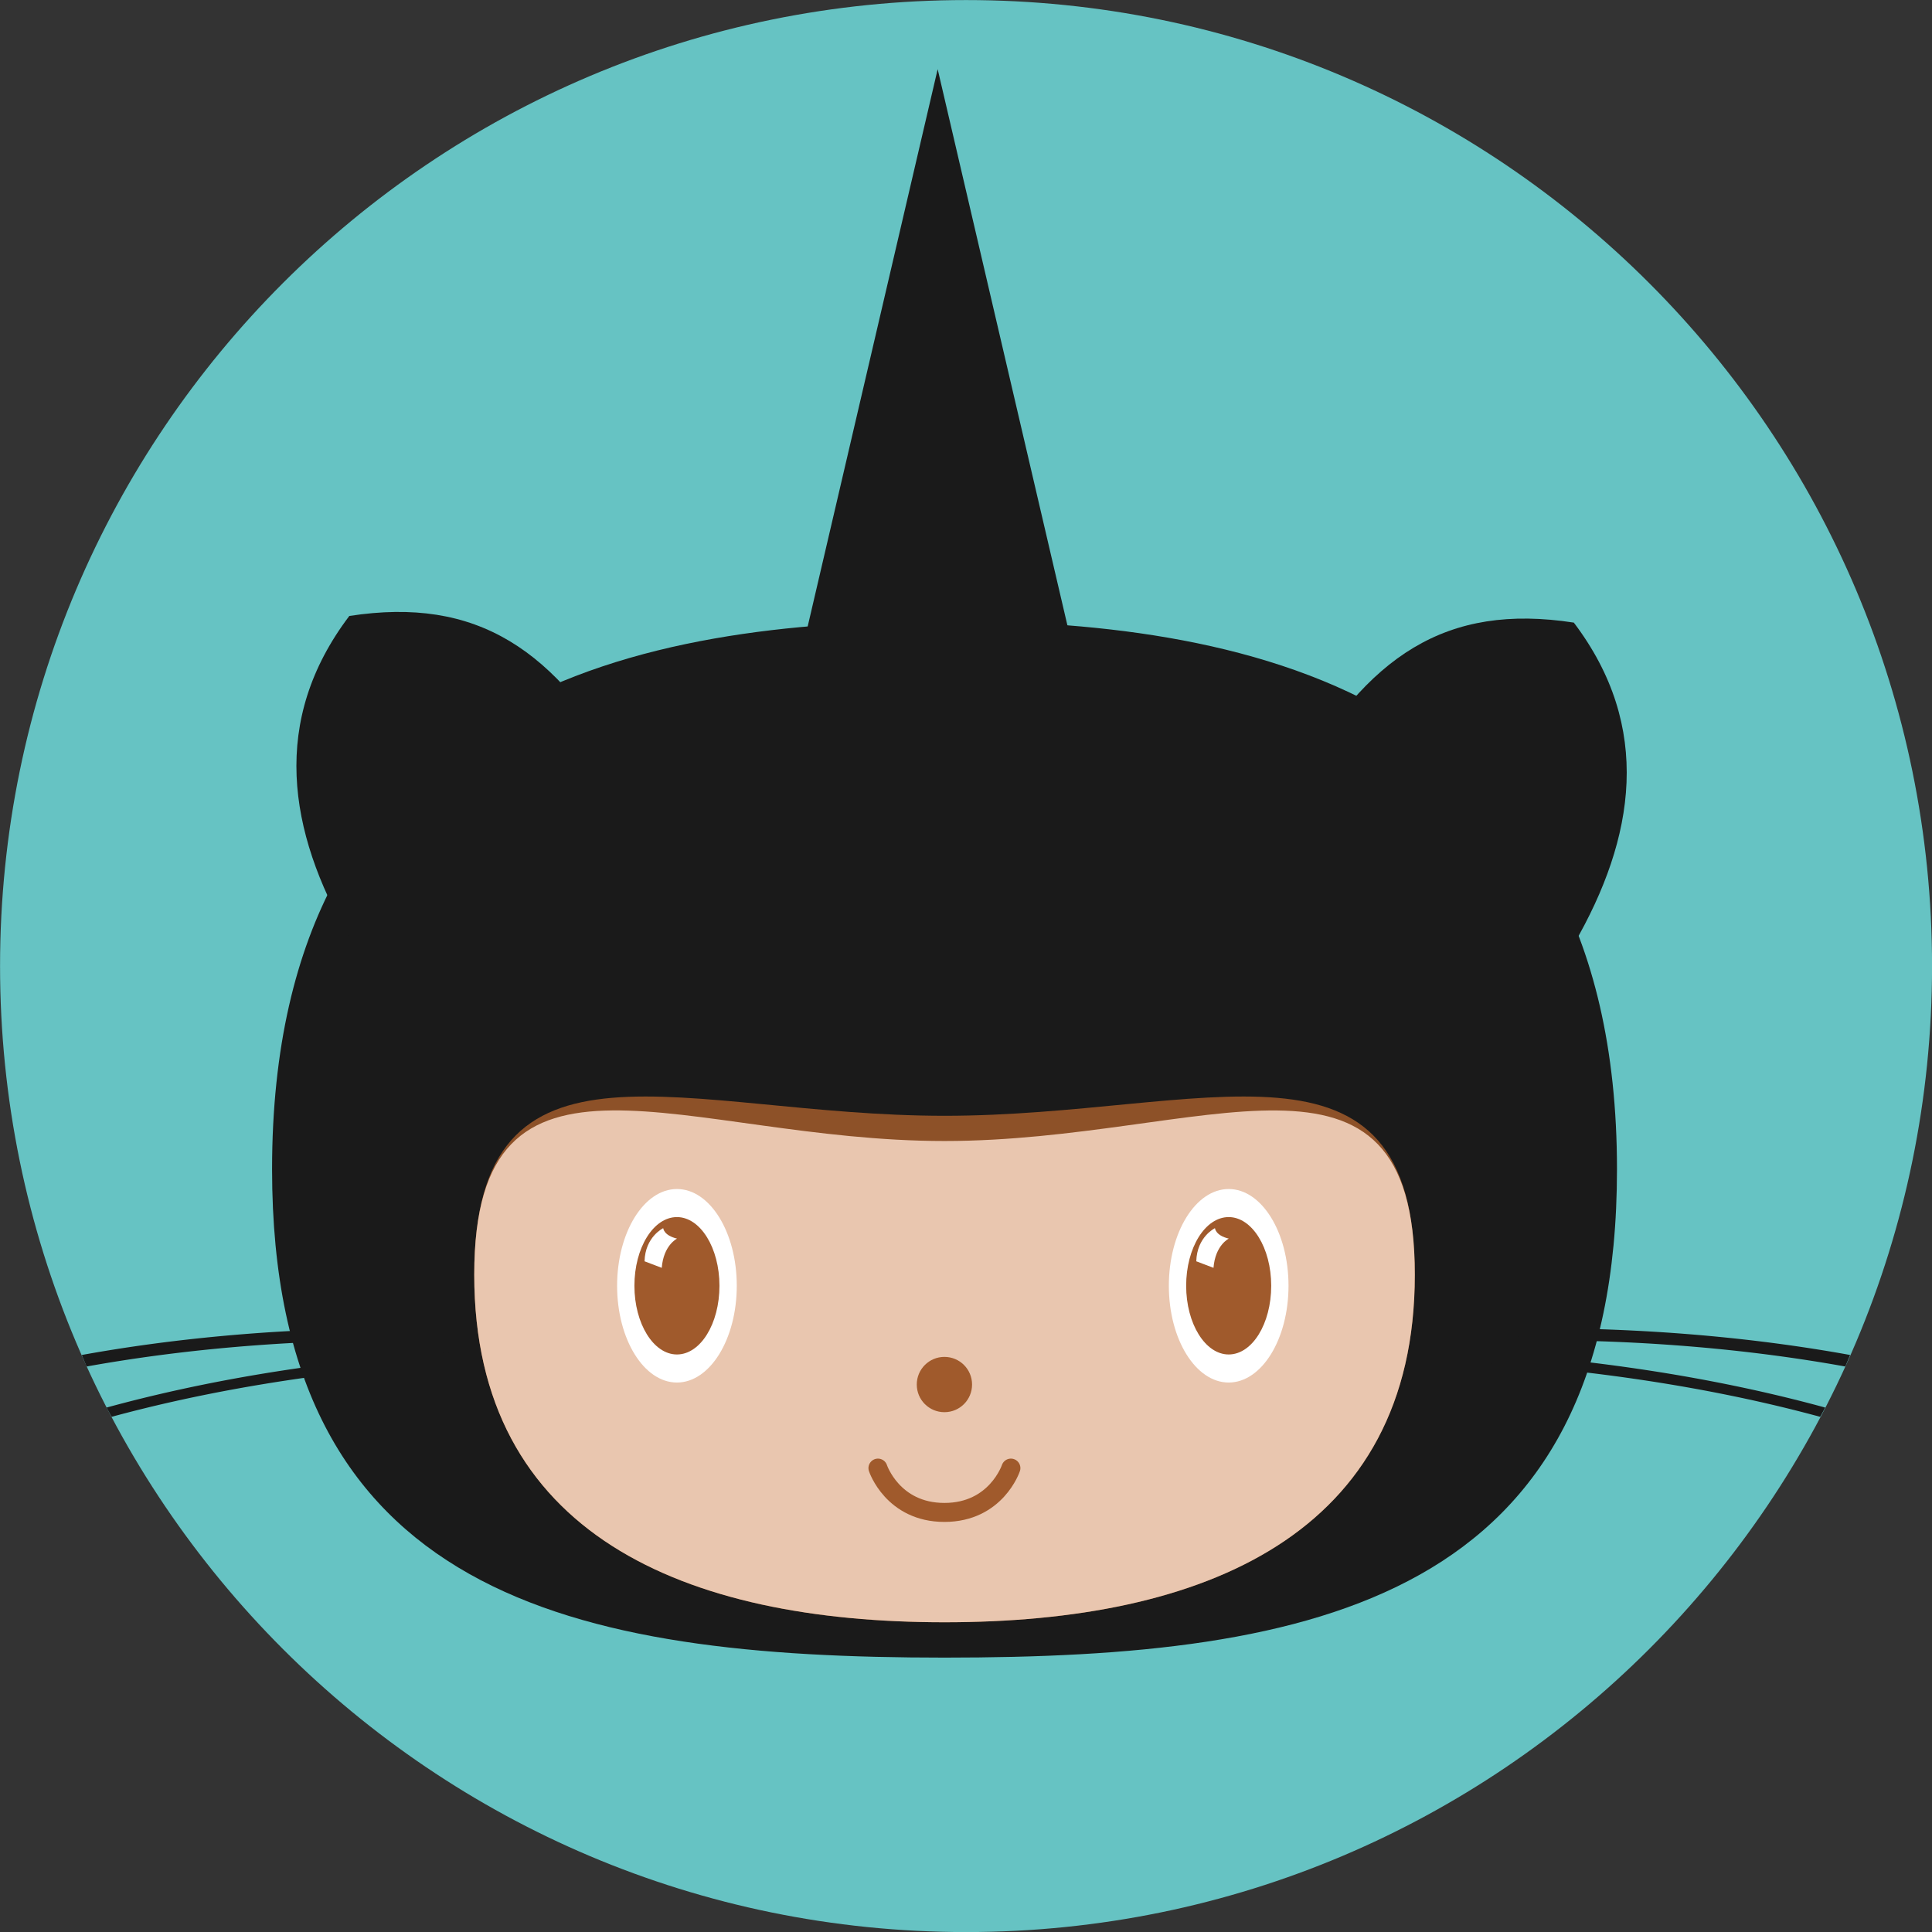 <svg xmlns:svg="http://www.w3.org/2000/svg" xmlns="http://www.w3.org/2000/svg" width="183.1" height="183.1" version="1.1"><rect width="100%" height="100%" fill="#333333" stroke="none"/><style>.s0{fill:#1a1a1a;}.s1{fill:#fff;}.s2{fill:#a05a2c;}.s3{-inkscape-font-specification:Sans;baseline-shift:baseline;block-progression:tb;direction:ltr;fill:#1a1a1a;font-family:Sans;font-size:medium;letter-spacing:normal;line-height:normal;text-align:start;text-anchor:start;text-decoration:none;text-indent:0;text-transform:none;word-spacing:normal;writing-mode:lr-tb;}</style><g transform="translate(-266.245,-307.444)"><path d="m449.35 399c0 50.56-40.99 91.55-91.55 91.55-50.56 0-91.55-40.99-91.55-91.55 0-50.56 40.99-91.55 91.55-91.55 50.56 0 91.55 40.99 91.55 91.55z" fill="#66c3c3"/><path d="m419.49 418.26c0 40.71-28.53 46.28-63.73 46.28-35.2 0-63.73-5.76-63.73-46.28 0-46.13 36.01-51.88 63.31-51.97 27.52-0.09 64.15 5.84 64.15 51.97z" fill="#1a1a1a"/><path d="m400.33 428.25c0 24.62-19.96 32.94-44.57 32.94-24.62 0-44.57-8.33-44.57-32.94 0-24.62 19.96-15.06 44.57-15.06 24.62 0 44.57-9.56 44.57 15.06z" fill="#8d5128"/><path d="m400.33 428.25c0 24.62-19.96 32.94-44.57 32.94-24.62 0-44.57-8.33-44.57-32.94 0-24.62 19.96-12.67 44.57-12.67 24.62 0 44.57-11.94 44.57 12.67z" fill="#e9c6af"/><path d="m336.07 429.3c0 5.06-2.54 9.17-5.67 9.17-3.13 0-5.67-4.1-5.67-9.17 0-5.06 2.54-9.17 5.67-9.17 3.13 0 5.67 4.1 5.67 9.17z" fill="#fff"/><path d="m334.43 429.3c0 3.6-1.8 6.51-4.03 6.51-2.22 0-4.03-2.92-4.03-6.51 0-3.6 1.8-6.51 4.03-6.51 2.22 0 4.03 2.92 4.03 6.51z" fill="#a05a2c"/><path d="m329.1 423.84c0 0 0.04 0.69 1.31 0.99 0 0-1.28 0.62-1.45 2.77l-1.63-0.62c0.06-2.33 1.77-3.14 1.77-3.14zM388.36 429.3 388.36 429.3 388.36 429.3 388.36 429.3" fill="#fff"/><path d="m388.36 429.3c0 5.06-2.54 9.17-5.67 9.17-3.13 0-5.67-4.1-5.67-9.17 0-5.06 2.54-9.17 5.67-9.17 3.13 0 5.67 4.1 5.67 9.17z" fill="#fff"/><path d="m386.72 429.3c0 3.6-1.8 6.51-4.03 6.51-2.22 0-4.03-2.92-4.03-6.51 0-3.6 1.8-6.51 4.03-6.51 2.22 0 4.03 2.92 4.03 6.51z" fill="#a05a2c"/><path d="m381.39 423.84c0 0 0.04 0.69 1.31 0.99 0 0-1.28 0.62-1.45 2.77l-1.63-0.62c0.06-2.33 1.77-3.14 1.77-3.14z" fill="#fff"/><path d="m358.37 438.66c0 1.45-1.17 2.62-2.62 2.62-1.45 0-2.62-1.17-2.62-2.62 0-1.45 1.17-2.62 2.62-2.62 1.45 0 2.62 1.17 2.62 2.62z" fill="#a05a2c"/><path d="m349.45 446.58c0 0 1.39 4.2 6.3 4.2 4.91 0 6.3-4.2 6.3-4.2" style="fill:none;stroke-linecap:round;stroke-width:1.8;stroke:#a05a2c"/><path d="m341.73 371.36 6.69-28.68 6.69-28.68 6.69 28.68 6.69 28.68-13.39 0zM389 381.69 389 381.69 389 381.69 389 381.69" fill="#1a1a1a"/><path d="m389 381.69c6.83-12.11 14.28-17.11 26.4-15.24 7.49 9.89 5.83 20.39 0 30.49l-13.2-7.62z" fill="#1a1a1a"/><path d="m325.75 381.06c-6.83-12.11-14.28-17.11-26.4-15.24-7.49 9.89-5.83 20.39 0 30.49l13.2-7.62z" fill="#1a1a1a"/><path d="m302.54 433.32c-10.91 0.08-20.38 1.06-28.55 2.54 0.16 0.36 0.3 0.73 0.47 1.09 8.63-1.55 18.73-2.55 30.45-2.49a0.57 0.57 0 1 0 0.02-1.15c-0.80-1.59-0.01-2.38 0zM308.66 435.63 308.66 435.63 308.66 435.63 308.66 435.63" class="s3"/><path d="m308.66 435.63c-12.93 0.87-23.61 2.83-32.31 5.21 0.15 0.3 0.31 0.58 0.47 0.88 8.59-2.33 19.14-4.24 31.9-5.1a0.49 0.49 0 1 0-0.05-0.98z" class="s3"/><path d="m413.04 433.32c10.91 0.08 20.38 1.06 28.55 2.54-0.16 0.36-0.3 0.73-0.47 1.09-8.63-1.55-18.73-2.55-30.45-2.49a0.57 0.57 0 1 1-0.02-1.15c0.80 1.59-0.01 2.38 0z" class="s3"/><path d="m406.91 435.63c12.93 0.87 23.61 2.83 32.31 5.21-0.15 0.3-0.31 0.58-0.47 0.88-8.59-2.33-19.14-4.24-31.9-5.1a0.49 0.49 0 1 1 0.05-0.98z" class="s3"/></g></svg>